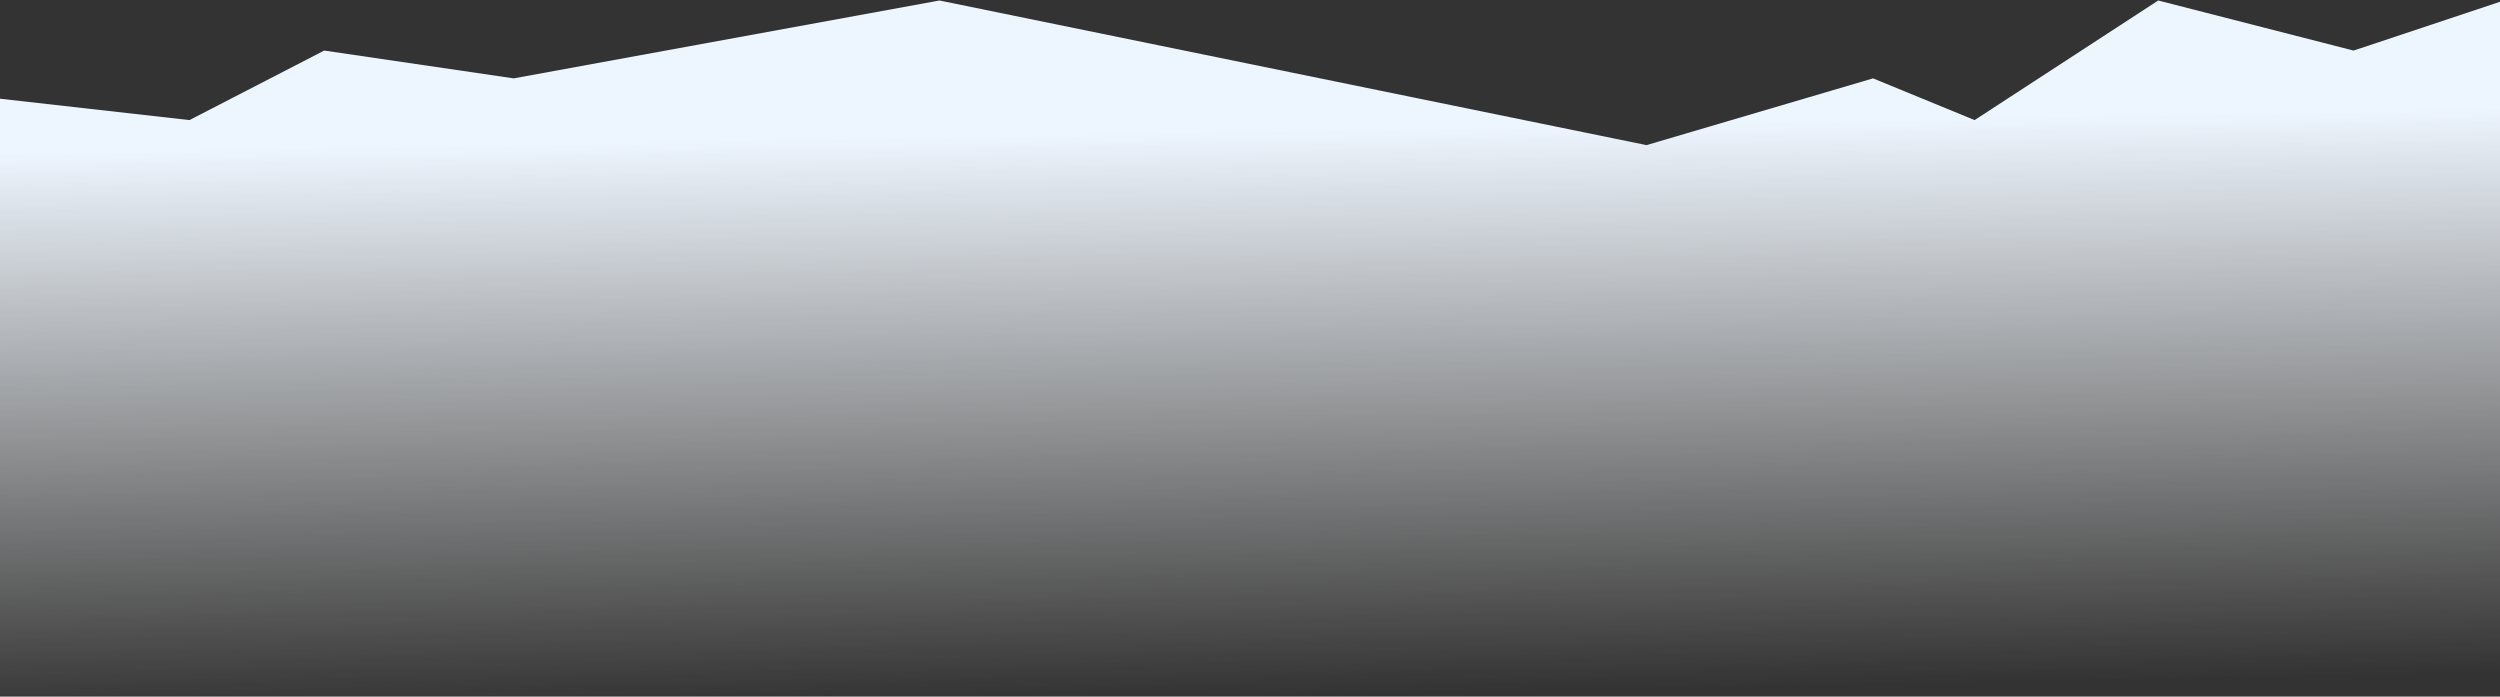 <svg width="1920" height="535" viewBox="0 0 1920 535" fill="none" xmlns="http://www.w3.org/2000/svg">
<rect x="0" y="0" width="1920" height="535" fill="#333333" stroke="none"/>
<path d="M145.5 92.228L-6 75.14V534.38H1924.5L1923 0.38L1807.5 38.828L1657.5 0.38L1516.5 92.228L1438.5 60.188L1264.5 111.452L721.5 0.38L394.5 60.188L249 38.828L145.5 92.228Z" fill="url(#paint0_linear_1_1897)"/>
<defs>
<linearGradient id="paint0_linear_1_1897" x1="960" y1="100.13" x2="967.854" y2="534.224" gradientUnits="userSpaceOnUse">
<stop stop-color="#EDF5FE"/>
<stop offset="1" stop-color="#F8F8F8" stop-opacity="0"/>
</linearGradient>
</defs>
</svg>
